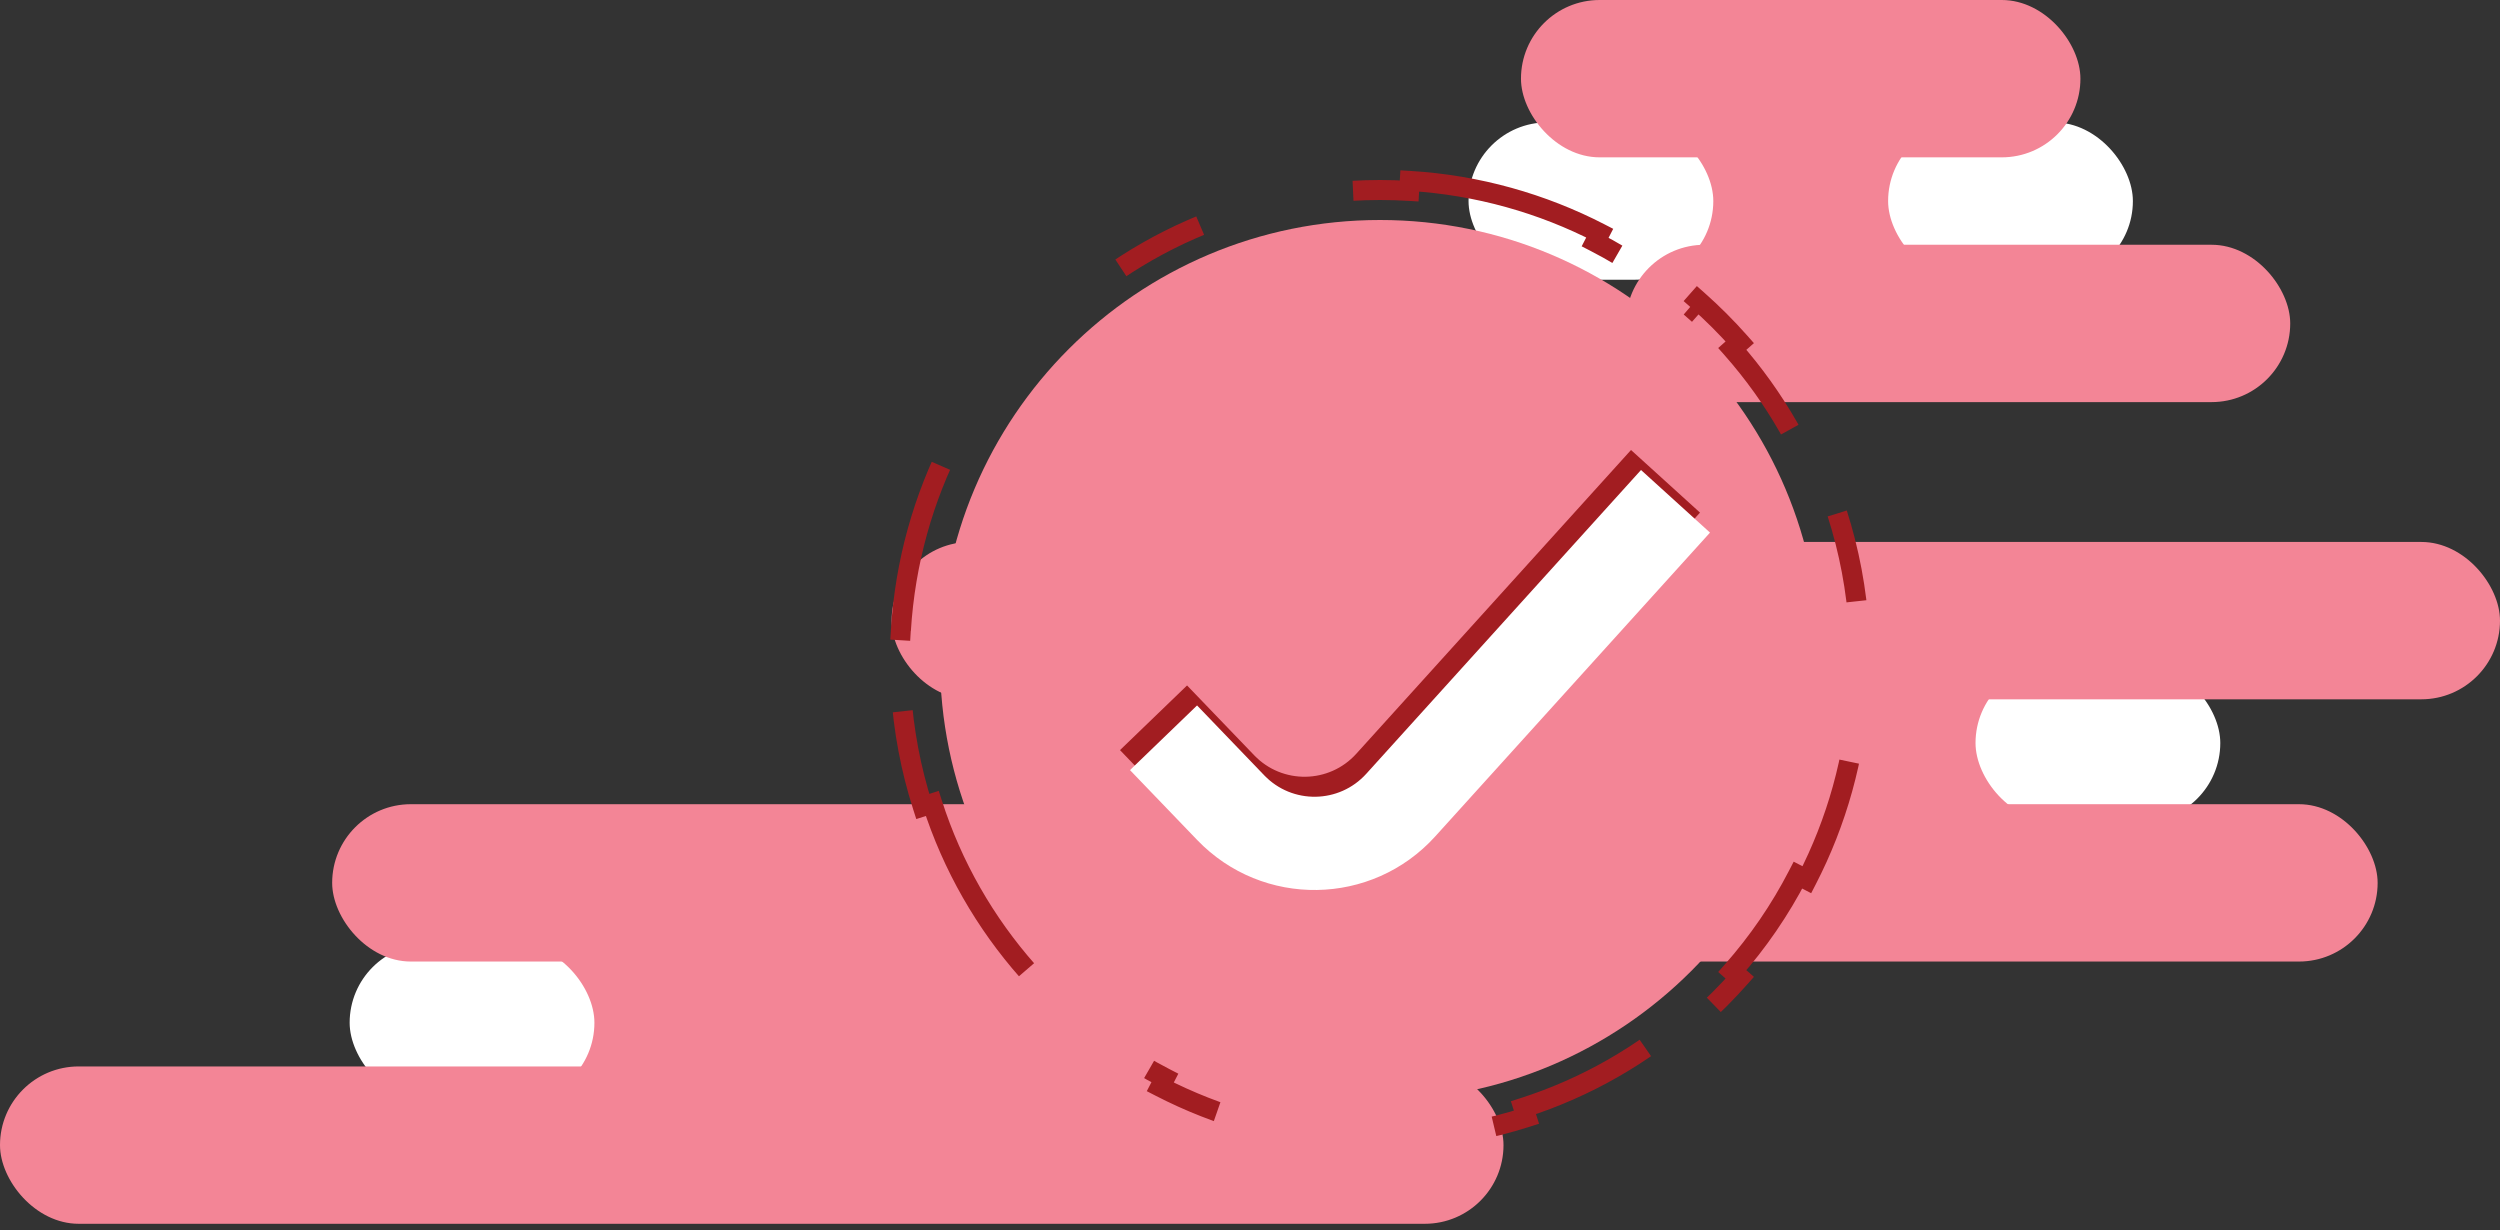 <svg xmlns="http://www.w3.org/2000/svg" width="250" height="123" viewBox="0 0 250 123" fill="none">
  <rect x="0" y="0" width="250" height="123" fill="#333333" stroke="none"/>
  <rect x="50.699" y="94.406" width="78.671" height="15.734" rx="7.867" fill="#F38596"/>
  <rect x="150.351" y="68.182" width="52.448" height="15.734" rx="7.867" fill="#F38596"/>
  <rect x="131.12" y="66.434" width="24.476" height="15.734" rx="7.867" fill="white"/>
  <rect x="34.965" y="94.406" width="24.476" height="15.734" rx="7.867" fill="white"/>
  <rect x="122.378" y="94.406" width="24.476" height="15.734" rx="4.5" fill="white"/>
  <rect x="197.553" y="66.434" width="24.476" height="15.734" rx="7.867" fill="white"/>
  <rect x="89.16" y="54.196" width="160.839" height="15.734" rx="7.867" fill="#F38596"/>
  <rect x="167.832" y="12.238" width="24.476" height="15.734" rx="7.867" fill="#F38596"/>
  <rect x="146.854" y="12.238" width="24.476" height="15.734" rx="7.867" fill="white"/>
  <rect x="188.812" y="12.238" width="24.476" height="15.734" rx="7.867" fill="white"/>
  <rect x="162.588" y="24.476" width="66.434" height="15.734" rx="7.867" fill="#F38596"/>
  <rect x="152.098" width="55.944" height="15.734" rx="7.867" fill="#F38596"/>
  <rect x="33.217" y="80.42" width="204.546" height="15.734" rx="7.867" fill="#F38596"/>
  <rect y="106.644" width="150.35" height="15.734" rx="7.867" fill="#F38596"/>
  <path d="M183.724 51.351C184.913 55.065 185.662 58.977 185.909 63.023L184.911 63.084C184.97 64.048 185 65.021 185 66C185 66.979 184.97 67.952 184.911 68.916L185.909 68.977C185.492 75.791 183.654 82.22 180.687 87.973L179.798 87.514C178.007 90.987 175.795 94.209 173.23 97.111L173.98 97.773C172.665 99.26 171.26 100.665 169.773 101.98L169.111 101.23C164.297 105.485 158.606 108.767 152.344 110.771L152.649 111.724C148.935 112.913 145.023 113.662 140.977 113.909L140.916 112.911C139.952 112.97 138.979 113 138 113C137.021 113 136.048 112.97 135.084 112.911L135.023 113.909C128.209 113.492 121.78 111.654 116.027 108.687L116.486 107.798C113.013 106.007 109.792 103.795 106.889 101.23L106.227 101.98C104.74 100.665 103.335 99.26 102.02 97.773L102.77 97.111C98.515 92.297 95.233 86.606 93.229 80.344L92.276 80.649C91.087 76.935 90.338 73.023 90.091 68.977L91.089 68.916C91.03 67.952 91 66.979 91 66C91 65.021 91.03 64.048 91.089 63.084L90.091 63.023C90.508 56.209 92.346 49.78 95.313 44.027L96.202 44.486C97.993 41.013 100.205 37.791 102.77 34.889L102.02 34.227C103.335 32.74 104.74 31.335 106.227 30.02L106.889 30.77C111.703 26.515 117.394 23.233 123.656 21.229L123.351 20.276C127.065 19.087 130.977 18.338 135.023 18.091L135.084 19.089C136.048 19.03 137.021 19 138 19C138.979 19 139.952 19.03 140.916 19.089L140.977 18.091C147.791 18.508 154.22 20.346 159.973 23.313L159.514 24.202C162.987 25.993 166.208 28.205 169.111 30.77L169.773 30.02C171.26 31.335 172.665 32.74 173.98 34.227L173.23 34.889C177.485 39.703 180.767 45.394 182.771 51.656L183.724 51.351Z" stroke="#A21D21" stroke-width="2" stroke-dasharray="9 18 30 9 18 30"/>
  <path d="M182 66C182 90.3 162.301 110 138 110C113.699 110 94 90.3 94 66C94 41.7 113.699 22 138 22C162.301 22 182 41.7 182 66Z" fill="#F38596"/>
  <path fill-rule="evenodd" clip-rule="evenodd" d="M142.526 81.638C136.192 88.641 125.262 88.808 118.718 82L112 75.011L118.706 68.544L125.424 75.533C128.228 78.451 132.913 78.379 135.627 75.378L163.101 45L170 51.26L142.526 81.638Z" fill="#A21D21"/>
  <path fill-rule="evenodd" clip-rule="evenodd" d="M143.526 83.638C137.192 90.641 126.262 90.808 119.718 84L113 77.011L119.706 70.544L126.424 77.533C129.228 80.451 133.913 80.379 136.627 77.378L164.101 47L171 53.26L143.526 83.638Z" fill="white"/>
</svg>